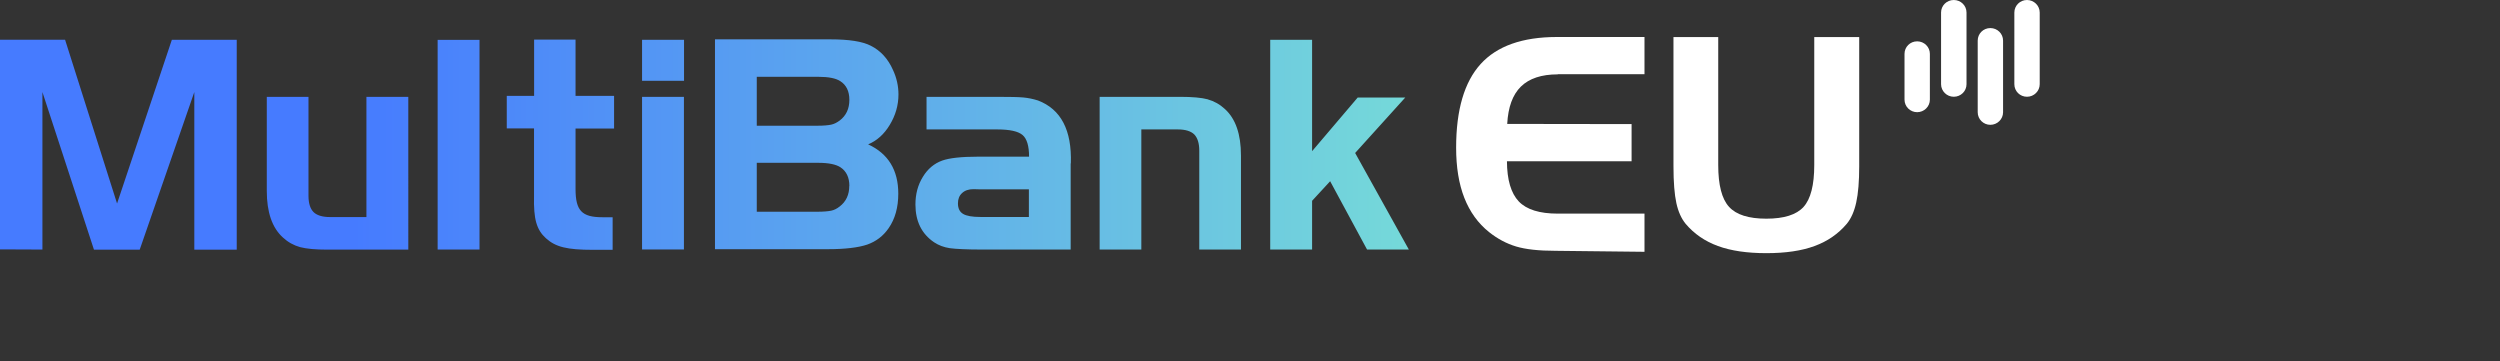 <?xml version="1.0" encoding="UTF-8"?>
<svg id="Layer_1" xmlns="http://www.w3.org/2000/svg" xmlns:xlink="http://www.w3.org/1999/xlink" version="1.1" viewBox="0 0 277 40">
  <rect x="0" y="0" width="277" height="40" fill="#333333" stroke="none"/>
  <!-- Generator: Adobe Illustrator 29.5.1, SVG Export Plug-In . SVG Version: 2.1.0 Build 141)  -->
  <defs>
    <style>
      .st0 {
        fill: none;
      }

      .st1 {
        fill: url(#linear-gradient);
      }

      .st2 {
        fill: #fff;
      }

      .st3 {
        clip-path: url(#clippath);
      }
    </style>
    <clipPath id="clippath">
      <rect class="st0" y="0" width="276.63" height="40"/>
    </clipPath>
    <linearGradient id="linear-gradient" x1="0" y1="23.87" x2="156.09" y2="23.87" gradientTransform="translate(0 39.89) scale(1 -1)" gradientUnits="userSpaceOnUse">
      <stop offset=".25" stop-color="#467bff"/>
      <stop offset="1" stop-color="#75d9d9"/>
    </linearGradient>
  </defs>
  <g class="st3">
    <g>
      <path class="st2" d="M223.19,1.39C223.19.62,223.82,0,224.59,0s1.41.62,1.41,1.39v7.94c0,.76-.63,1.39-1.41,1.39s-1.4-.62-1.4-1.39V1.39ZM219.13,4.5v7.94c0,.77.63,1.39,1.4,1.39s1.41-.62,1.41-1.39v-7.94c0-.77-.63-1.39-1.41-1.39s-1.4.62-1.4,1.39ZM215.07,1.39v7.94c0,.76.63,1.39,1.41,1.39s1.41-.62,1.41-1.39V1.39C217.89.62,217.26,0,216.48,0s-1.41.62-1.41,1.39ZM211.02,5.97v5.07c0,.77.63,1.39,1.4,1.39s1.41-.62,1.41-1.39v-5.07c0-.77-.63-1.39-1.41-1.39s-1.4.62-1.4,1.39Z"/>
      <path class="st1" d="M156.09,27.65h-4.62l-4.09-7.57-2,2.17v5.4h-4.64V4.41h4.64v12.34l5.05-5.94h5.27l-5.55,6.14,5.95,10.7ZM48.49,26.48v1.17h4.64s0-23.23,0-23.23h-4.64v22.07ZM71.15,27.64h4.62s.01.01.01.01V10.73h-4.64v16.91ZM71.14,8.95h4.65v-4.54h-4.65v4.54ZM96.18,15.99c2.24,1.03,3.35,2.86,3.35,5.46,0,1.52-.35,2.79-1.06,3.82-.61.89-1.4,1.48-2.38,1.83-.98.33-2.43.51-4.35.51h-12.52V4.36h12.8c2.05,0,3.54.23,4.47.71,1.09.55,1.91,1.45,2.46,2.7.4.86.6,1.77.6,2.69,0,1.21-.33,2.33-.96,3.37-.63,1.05-1.44,1.77-2.41,2.17h0ZM94.11,20.6c0-.94-.33-1.64-1.01-2.08-.49-.31-1.3-.48-2.43-.48h-6.82v5.42h6.71c.71,0,1.22-.05,1.55-.12.33-.07.63-.23.91-.45.73-.55,1.08-1.32,1.08-2.3h0ZM94.11,11.06c0-.94-.33-1.64-1.01-2.07-.49-.32-1.3-.48-2.43-.48h-6.82v5.42h6.71c.71,0,1.22-.05,1.54-.12.33-.07.63-.23.93-.45.73-.55,1.08-1.32,1.08-2.3h0ZM118.63,18.11v9.54h-9.76c-1.74,0-2.95-.06-3.62-.15-.67-.1-1.25-.32-1.76-.66-1.37-.93-2.06-2.32-2.06-4.19,0-1.14.27-2.16.82-3.05.54-.89,1.26-1.49,2.15-1.81.79-.28,2.1-.43,3.94-.43h5.68c0-1.19-.24-1.99-.72-2.4-.48-.41-1.41-.62-2.81-.62h-7.83v-3.61h7.83c1.4,0,2.36.02,2.9.07.53.05,1.07.16,1.61.33,2.56.97,3.77,3.3,3.65,6.97h0ZM114,20.98h-5.36l-.78-.02c-.53,0-.95.14-1.26.43-.31.28-.46.66-.46,1.14,0,.56.19.94.57,1.17.38.23,1.02.34,1.93.34h5.36v-3.06ZM133.84,11.01c-.71-.19-1.73-.28-3.06-.28h-8.94v16.92h4.62s0-13.31,0-13.31h4.04c.84,0,1.45.19,1.82.55.37.38.56.98.56,1.81v10.95h4.62s0-10.42,0-10.42c0-2.35-.59-4.07-1.78-5.15-.56-.52-1.19-.87-1.9-1.07h0ZM40.6,10.73v13.32h-4.04c-.84,0-1.45-.19-1.82-.55-.37-.38-.56-.98-.56-1.81v-10.96h-4.62v10.43c0,2.35.59,4.07,1.78,5.15.56.52,1.19.87,1.9,1.07.71.19,1.73.28,3.06.28h8.94V10.73h-4.62ZM12.97,22.55L7.21,4.4H0v23.23l4.7.02V10.2l5.71,17.46h5.07l6.05-17.46v17.46h4.7V4.41h-7.19l-6.07,18.14h0ZM68.04,10.62h-4.27v-6.23h-4.59v6.23h-3.03v3.61h3.02v7.48c-.06,2.57.28,3.75,1.32,4.69,1.07.97,2.35,1.28,5.18,1.28h2.21v-3.61h-1.14c-2.27,0-2.97-.73-2.97-3.13v-6.7h4.27v-3.61h0Z"/>
    </g>
  </g>
  <g>
    <path class="st2" d="M172.6,8.24c-1.8,0-3.16.45-4.08,1.35-.92.9-1.42,2.28-1.52,4.14l13.78.02v4.12h-13.81c.01,2.06.45,3.54,1.31,4.45.86.9,2.3,1.35,4.32,1.35h9.61v4.23s-9.85-.11-9.85-.11c-1.86,0-3.32-.16-4.38-.48-1.06-.32-2.06-.85-3-1.6-1.21-.97-2.12-2.23-2.73-3.78-.61-1.55-.91-3.41-.91-5.57,0-4.19.91-7.28,2.72-9.27,1.81-1.99,4.63-2.99,8.44-2.99h9.71v4.12h-9.62Z"/>
    <path class="st2" d="M190.38,4.11v14.18c0,2.21.4,3.76,1.2,4.63.8.88,2.18,1.31,4.13,1.31s3.33-.43,4.12-1.3,1.19-2.42,1.19-4.64V4.11h4.98v14.31c0,1.68-.11,3.01-.33,4.01-.22,1-.57,1.79-1.05,2.37-.95,1.12-2.14,1.94-3.57,2.46-1.43.53-3.21.79-5.34.79s-3.91-.26-5.36-.79c-1.45-.53-2.64-1.35-3.58-2.46-.47-.57-.82-1.34-1.03-2.3s-.32-2.33-.32-4.08V4.11h4.96Z"/>
  </g>
</svg>